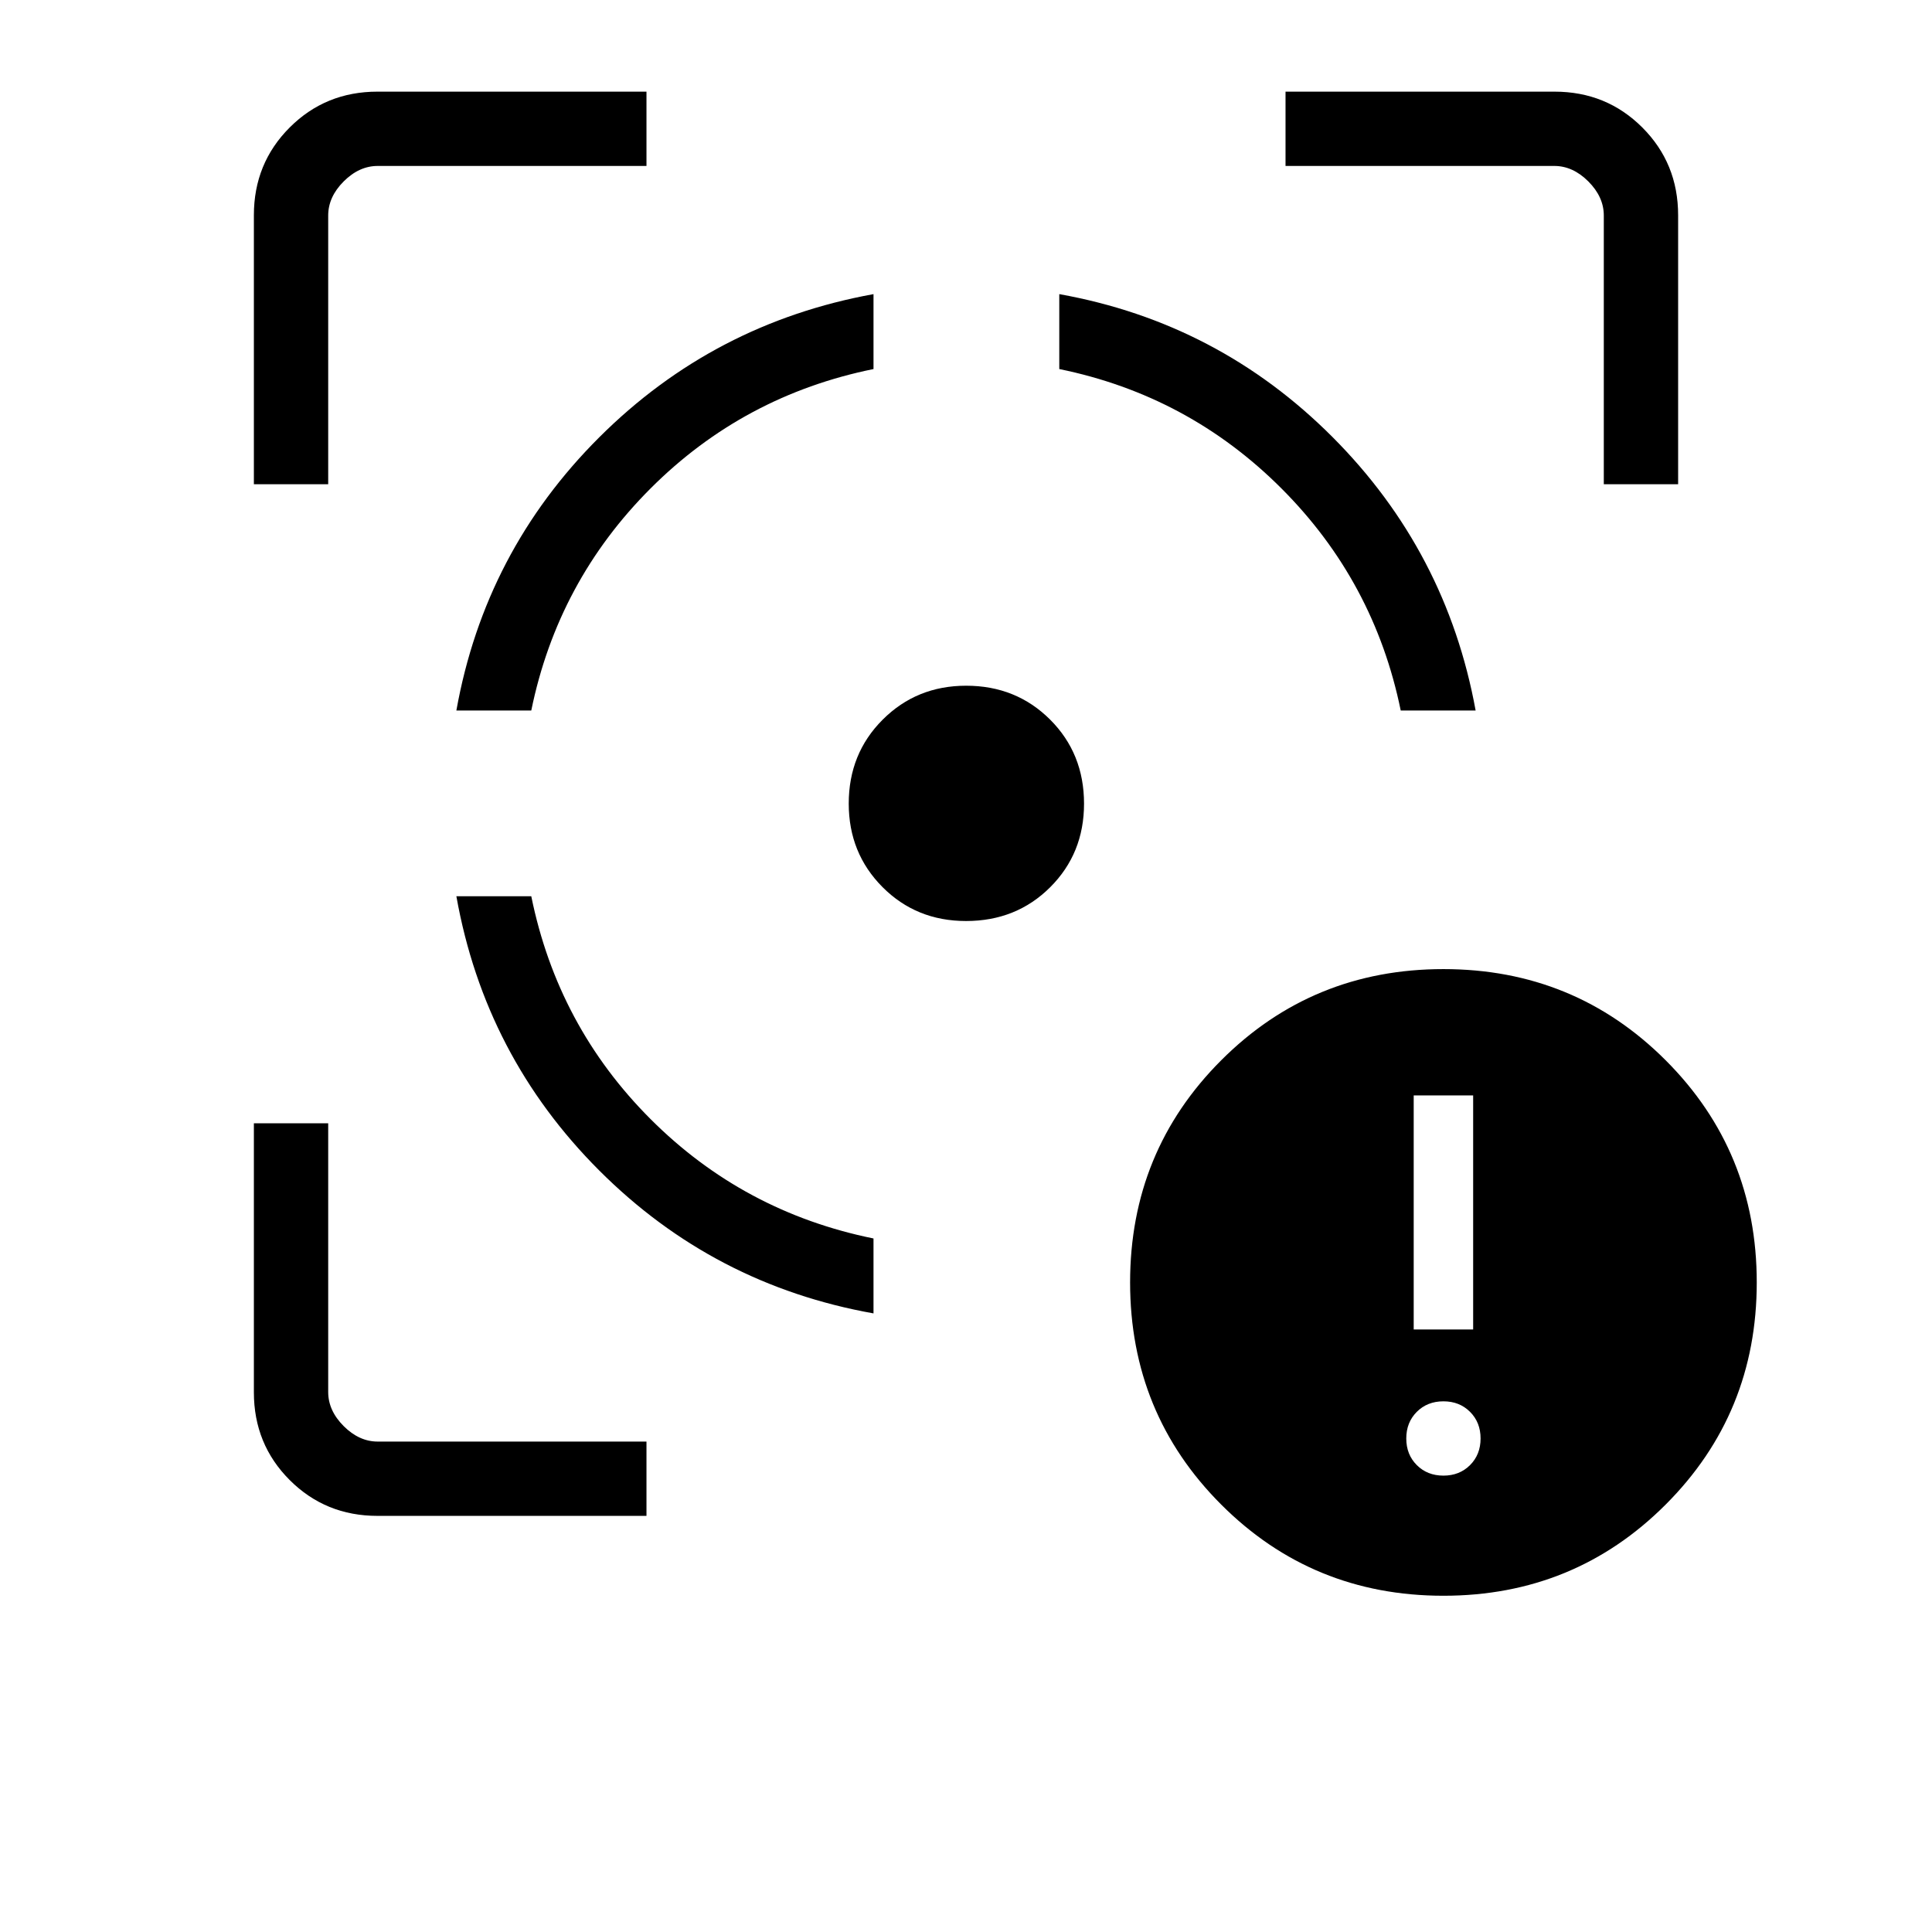 <svg xmlns="http://www.w3.org/2000/svg" height="24" viewBox="0 -960 960 960" width="24"><path d="M187.57-206.77q-25.82 0-43.62-17.8-17.8-17.8-17.8-43.62v-133.66h36.93v133.54q0 9.23 7.69 16.93 7.69 7.69 16.92 7.69h133.54v36.92H187.57Zm-61.42-512.61v-133.66q0-25.82 17.8-43.62 17.8-17.8 43.62-17.8h133.66v36.92H187.69q-9.23 0-16.92 7.69-7.69 7.7-7.69 16.93v133.54h-36.93Zm307.89 412q-79.42-14.16-136.27-71-56.85-56.85-71-136.27h37.22q13.13 64.57 59.3 110.75 46.17 46.17 110.75 59.29v37.23ZM226.77-606.96q14.15-79.04 71-135.75 56.85-56.71 136.27-71.14v37.23q-64.58 13.12-110.75 59.29-46.17 46.18-59.3 110.37h-37.22Zm253.27 104.61q-24.73 0-41.52-16.86-16.79-16.86-16.79-41.49 0-24.84 16.86-41.7 16.87-16.87 41.49-16.87 24.84 0 41.71 16.83 16.86 16.83 16.86 41.78 0 24.74-16.83 41.53-16.83 16.78-41.78 16.78Zm215.97-104.61q-13.13-64.19-59.3-110.37-46.17-46.17-110.36-59.29v-37.23q79.03 14.16 135.75 71 56.71 56.85 71.13 135.89h-37.22Zm100.91-112.42v-133.54q0-9.23-7.69-16.93-7.69-7.69-16.92-7.69H638.77v-36.92h133.66q25.82 0 43.62 17.8 17.8 17.8 17.8 43.62v133.66h-36.93Zm-79.69 552.3q-65.11 0-110.4-45.29-45.29-45.28-45.29-110.4 0-65.11 45.29-110.4 45.29-45.29 110.4-45.29 65.12 0 110.41 45.29 45.28 45.29 45.28 110.4 0 65.12-45.28 110.4-45.29 45.29-110.41 45.29Zm0-59.69q8 0 13.23-5.23t5.23-13.23q0-8-5.23-13.23t-13.23-5.23q-8 0-13.23 5.23t-5.23 13.23q0 8 5.23 13.23t13.23 5.23Zm-14.77-72.61H732v-116.31h-29.54v116.31Z"/></svg>